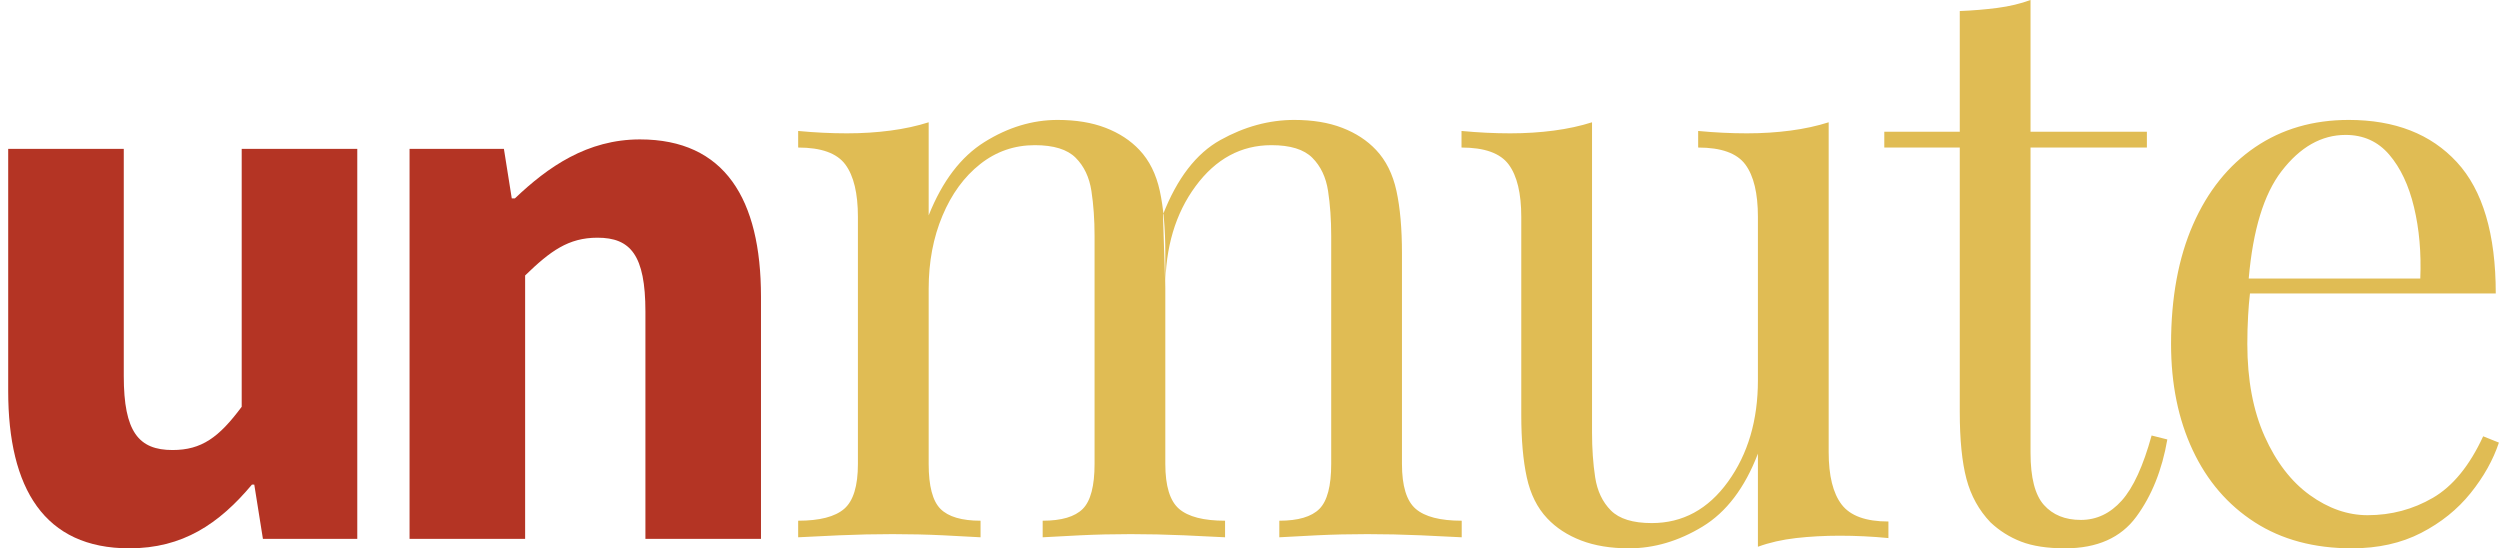 <svg width="269px" height="59px" viewBox="0 0 269 59" version="1.1" xmlns="http://www.w3.org/2000/svg"
  xmlns:xlink="http://www.w3.org/1999/xlink">
  <title>Unmute Logo</title>
  <g stroke="none" stroke-width="1" fill="none" fill-rule="evenodd">
    <g id="unmute-logo">
      <path
        d="M0.882,42.077 L0.882,16.015 L13.318,16.015 L13.318,40.469 C13.318,46.477 14.925,48.423 18.563,48.423 C21.693,48.423 23.554,47.069 26.007,43.769 L26.007,16.015 L38.443,16.015 L38.443,57.985 L28.291,57.985 L27.361,52.146 L27.107,52.146 C23.554,56.377 19.663,59 13.91,59 C4.774,59 0.882,52.569 0.882,42.077 Z M44.068,57.985 L44.068,16.015 L54.22,16.015 L55.066,21.346 L55.404,21.346 C58.957,17.962 63.187,15 68.855,15 C77.991,15 81.882,21.431 81.882,31.923 L81.882,57.985 L69.447,57.985 L69.447,33.531 C69.447,27.438 67.84,25.577 64.287,25.577 C61.157,25.577 59.211,27.015 56.504,29.638 L56.504,57.985 L44.068,57.985 Z"
        id="un" fill="#b43424"></path>
      <path
        d="M113.799,12.904 C115.773,12.904 117.493,13.187 118.959,13.753 C120.425,14.318 121.638,15.111 122.597,16.129 C123.668,17.261 124.401,18.733 124.796,20.544 C125.191,22.355 125.388,24.59 125.388,27.25 L125.388,49.917 C125.388,52.294 125.882,53.906 126.869,54.755 C127.856,55.604 129.505,56.029 131.817,56.029 L131.817,57.812 C130.859,57.755 129.392,57.684 127.418,57.599 C125.445,57.514 123.527,57.472 121.666,57.472 C119.805,57.472 117.986,57.514 116.21,57.599 C114.433,57.684 113.094,57.755 112.191,57.812 L112.191,56.029 C114.222,56.029 115.66,55.604 116.506,54.755 C117.352,53.906 117.775,52.294 117.775,49.917 L117.775,25.383 C117.775,23.628 117.662,22.015 117.436,20.544 C117.211,19.072 116.647,17.884 115.744,16.978 C114.842,16.073 113.376,15.62 111.345,15.62 C109.146,15.62 107.186,16.299 105.466,17.658 C103.746,19.016 102.392,20.869 101.406,23.218 C100.419,25.567 99.925,28.184 99.925,31.071 L99.925,49.917 C99.925,52.294 100.348,53.906 101.194,54.755 C102.04,55.604 103.478,56.029 105.508,56.029 L105.508,57.812 C104.606,57.755 103.267,57.684 101.49,57.599 C99.714,57.514 97.895,57.472 96.034,57.472 C94.173,57.472 92.255,57.514 90.281,57.599 C88.307,57.684 86.841,57.755 85.882,57.812 L85.882,56.029 C88.195,56.029 89.844,55.604 90.831,54.755 C91.818,53.906 92.312,52.294 92.312,49.917 L92.312,23.345 C92.312,20.799 91.86,18.917 90.958,17.7 C90.056,16.483 88.364,15.875 85.882,15.875 L85.882,14.092 C87.687,14.262 89.435,14.347 91.127,14.347 C92.763,14.347 94.328,14.248 95.822,14.05 C97.317,13.852 98.684,13.554 99.925,13.158 L99.925,23.176 C101.391,19.497 103.393,16.865 105.931,15.281 C108.469,13.696 111.092,12.904 113.799,12.904 Z M139.262,12.904 C141.236,12.904 142.956,13.187 144.422,13.753 C145.888,14.318 147.101,15.111 148.06,16.129 C149.131,17.261 149.864,18.733 150.259,20.544 C150.654,22.355 150.851,24.59 150.851,27.25 L150.851,49.917 C150.851,52.294 151.345,53.906 152.332,54.755 C153.319,55.604 154.968,56.029 157.28,56.029 L157.28,57.812 C156.322,57.755 154.855,57.684 152.882,57.599 C150.908,57.514 148.99,57.472 147.129,57.472 C145.268,57.472 143.449,57.514 141.673,57.599 C139.896,57.684 138.557,57.755 137.654,57.812 L137.654,56.029 C139.685,56.029 141.123,55.604 141.969,54.755 C142.815,53.906 143.238,52.294 143.238,49.917 L143.238,25.383 C143.238,23.628 143.125,22.015 142.899,20.544 C142.674,19.072 142.11,17.884 141.207,16.978 C140.305,16.073 138.839,15.62 136.809,15.62 C133.537,15.62 130.816,17.092 128.645,20.035 C126.474,22.977 125.388,26.628 125.388,30.986 L125.134,23.091 C126.657,19.186 128.716,16.512 131.31,15.068 C133.904,13.625 136.555,12.904 139.262,12.904 Z M196.765,13.158 L196.765,48.643 C196.765,51.19 197.23,53.072 198.161,54.288 C199.092,55.505 200.769,56.114 203.194,56.114 L203.194,57.896 C201.446,57.727 199.698,57.642 197.949,57.642 C196.314,57.642 194.749,57.727 193.254,57.896 C191.76,58.066 190.392,58.377 189.152,58.83 L189.152,48.813 C187.742,52.492 185.754,55.109 183.188,56.665 C180.622,58.222 177.985,59 175.278,59 C173.304,59 171.584,58.717 170.118,58.151 C168.651,57.585 167.439,56.793 166.48,55.774 C165.409,54.642 164.675,53.171 164.281,51.36 C163.886,49.549 163.689,47.313 163.689,44.653 L163.689,23.345 C163.689,20.799 163.237,18.917 162.335,17.7 C161.433,16.483 159.741,15.875 157.259,15.875 L157.259,14.092 C159.064,14.262 160.812,14.347 162.504,14.347 C164.14,14.347 165.705,14.248 167.199,14.05 C168.694,13.852 170.061,13.554 171.302,13.158 L171.302,46.521 C171.302,48.275 171.415,49.888 171.64,51.36 C171.866,52.831 172.43,54.02 173.332,54.925 C174.235,55.831 175.701,56.283 177.731,56.283 C181.059,56.283 183.794,54.798 185.937,51.827 C188.08,48.855 189.152,45.219 189.152,40.918 L189.152,23.345 C189.152,20.799 188.7,18.917 187.798,17.7 C186.896,16.483 185.204,15.875 182.722,15.875 L182.722,14.092 C184.527,14.262 186.275,14.347 187.967,14.347 C189.603,14.347 191.168,14.248 192.662,14.05 C194.157,13.852 195.524,13.554 196.765,13.158 Z M218.485,0 L218.485,14.177 L231.005,14.177 L231.005,15.875 L218.485,15.875 L218.485,48.728 C218.485,51.388 218.964,53.256 219.923,54.331 C220.882,55.406 222.207,55.944 223.899,55.944 C225.591,55.944 227.057,55.251 228.298,53.864 C229.539,52.477 230.61,50.143 231.513,46.86 L233.204,47.285 C232.64,50.567 231.527,53.341 229.863,55.604 C228.199,57.868 225.647,59 222.207,59 C220.29,59 218.711,58.759 217.47,58.278 C216.229,57.797 215.129,57.104 214.171,56.199 C212.93,54.897 212.07,53.341 211.59,51.529 C211.111,49.718 210.871,47.313 210.871,44.314 L210.871,15.875 L202.75,15.875 L202.75,14.177 L210.871,14.177 L210.871,1.188 C212.281,1.132 213.635,1.019 214.932,0.849 C216.229,0.679 217.413,0.396 218.485,0 Z M241.963,29.967 L260.423,29.967 C260.536,27.194 260.31,24.633 259.746,22.284 C259.182,19.935 258.294,18.054 257.081,16.639 C255.869,15.224 254.304,14.517 252.386,14.517 C249.792,14.517 247.494,15.818 245.492,18.422 C243.591,20.893 242.415,24.741 241.963,29.967 L241.963,29.967 Z M242.097,31.58 C242.011,32.313 241.944,33.105 241.897,33.957 C241.84,34.976 241.812,35.994 241.812,37.013 C241.812,40.861 242.432,44.172 243.673,46.945 C244.914,49.718 246.535,51.827 248.537,53.27 C250.539,54.713 252.612,55.435 254.755,55.435 C257.293,55.435 259.633,54.812 261.776,53.567 C263.919,52.322 265.724,50.115 267.19,46.945 L268.882,47.624 C268.262,49.492 267.247,51.303 265.837,53.058 C264.427,54.812 262.651,56.241 260.507,57.345 C258.364,58.448 255.883,59 253.063,59 C249.003,59 245.52,58.066 242.616,56.199 C239.711,54.331 237.484,51.742 235.933,48.431 C234.382,45.12 233.606,41.314 233.606,37.013 C233.606,32.033 234.396,27.746 235.975,24.152 C237.554,20.558 239.782,17.785 242.658,15.832 C245.534,13.88 248.89,12.904 252.725,12.904 C257.688,12.904 261.565,14.417 264.357,17.445 C267.148,20.473 268.544,25.185 268.544,31.58 L242.097,31.58 L242.097,31.58 Z"
        id="mute" fill="#E0BC54"></path>
    </g>
  </g>
</svg>